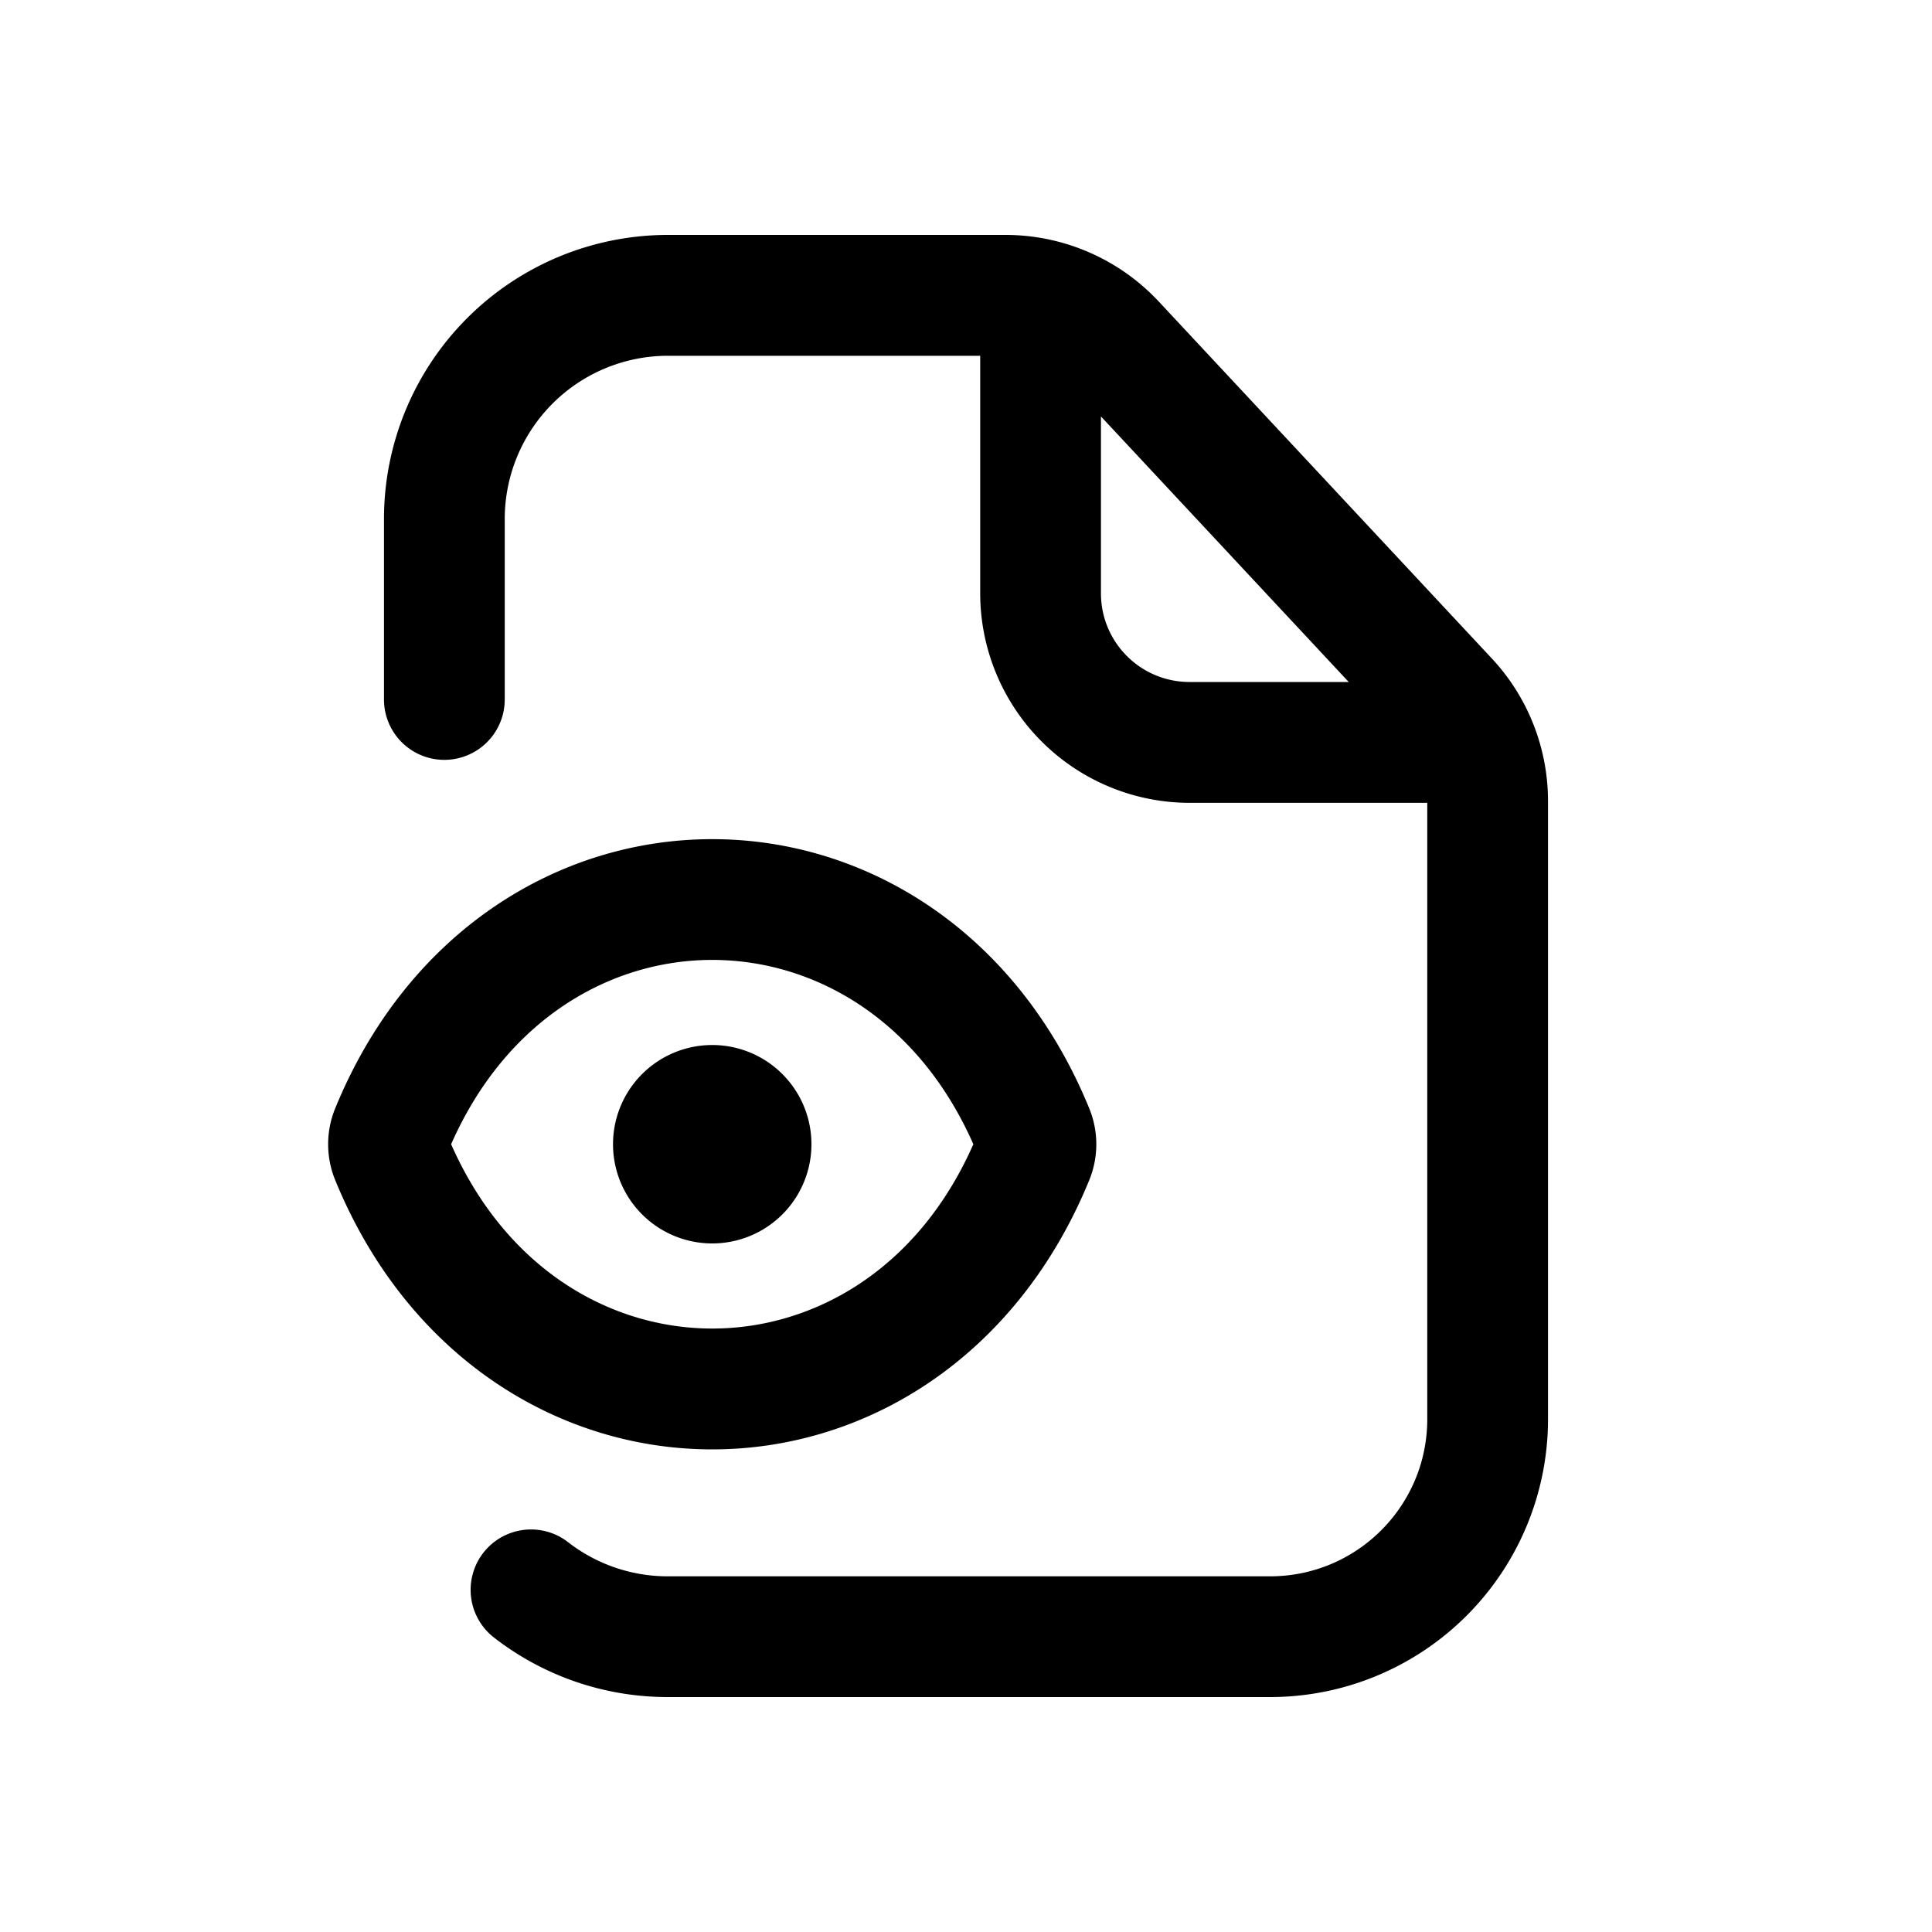 <svg xmlns="http://www.w3.org/2000/svg" width="20" height="20" fill="none" class="persona-icon" viewBox="0 0 20 20"><path fill="currentColor" fill-rule="evenodd" d="M5.225 5.371v1.87a.625.625 0 1 1-1.25 0v-1.87a2.94 2.94 0 0 1 2.94-2.939h3.495c.6 0 1.175.25 1.585.689l3.447 3.694c.375.401.583.93.583 1.479v6.397a2.877 2.877 0 0 1-2.877 2.877H6.914c-.677 0-1.303-.23-1.8-.616a.625.625 0 0 1 .766-.988 1.68 1.68 0 0 0 1.034.354h6.234c.899 0 1.627-.729 1.627-1.627v-6.38h-2.46a2.17 2.17 0 0 1-2.168-2.168v-2.46H6.914A1.69 1.69 0 0 0 5.225 5.37m8.737 1.69-2.565-2.749v1.831c0 .507.41.918.918.918z" clip-rule="evenodd"/><path fill="currentColor" d="M7.373 12.872a1.027 1.027 0 1 1 0-2.054 1.027 1.027 0 0 1 0 2.054"/><path fill="currentColor" fill-rule="evenodd" d="M7.373 8.687c1.6 0 3.158.963 3.904 2.79a.98.98 0 0 1 0 .737c-.746 1.826-2.304 2.79-3.904 2.79s-3.158-.964-3.904-2.79a.98.98 0 0 1 0-.738c.746-1.826 2.304-2.789 3.904-2.789M4.67 11.845c.575 1.303 1.659 1.908 2.703 1.908s2.128-.604 2.703-1.908c-.575-1.303-1.659-1.908-2.703-1.908s-2.128.605-2.703 1.908" clip-rule="evenodd"/></svg>